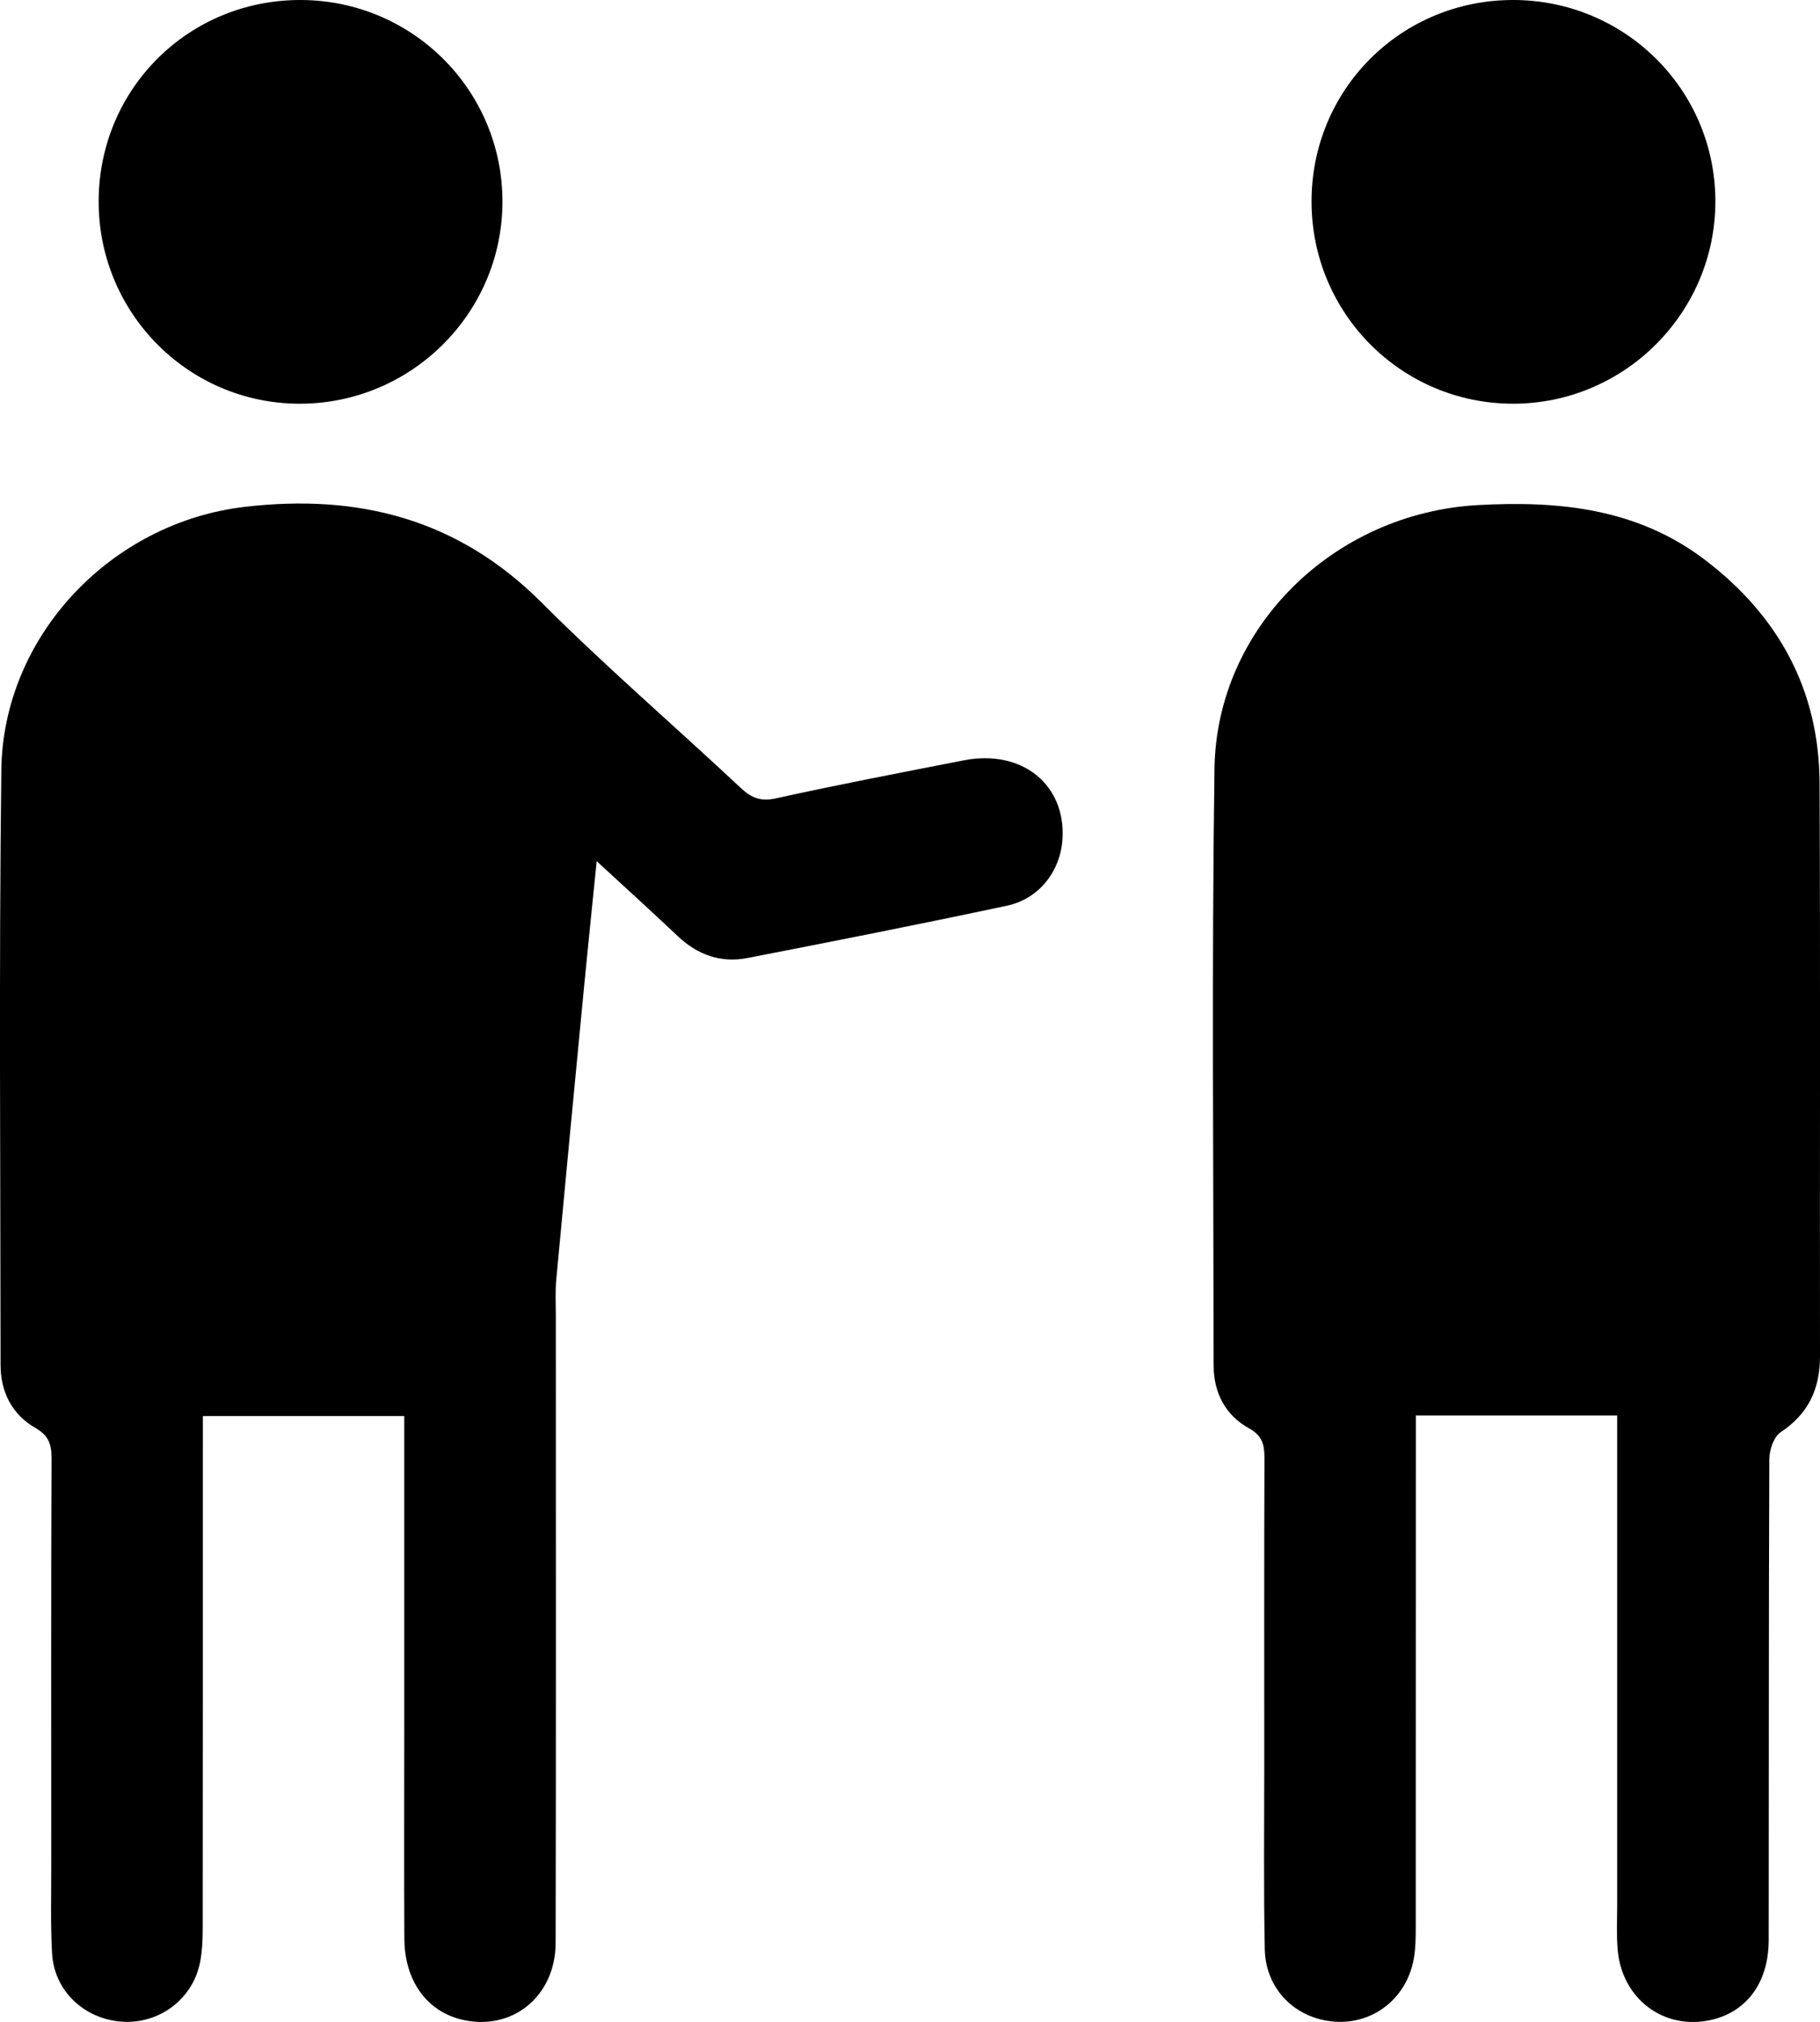 <?xml version="1.0" encoding="UTF-8"?>
<svg id="Layer_1" data-name="Layer 1" xmlns="http://www.w3.org/2000/svg" viewBox="0 0 384.25 426.81">
  <path d="M125.98,181.77c-.98,9.69-1.89,18.43-2.73,27.17-1.96,20.39-3.92,40.79-5.81,61.19-.23,2.48-.09,4.99-.09,7.48,0,44.17,.06,88.33-.04,132.5-.02,11.45-9.4,18.83-20.01,16.16-7.28-1.83-11.88-8.25-11.93-17.01-.08-14.5-.02-29-.02-43.5,0-20.67,0-41.33,0-62v-4.84H42.83c0,2.2,0,4.16,0,6.13,0,34,.01,68-.03,102,0,2.48-.11,5.02-.62,7.44-1.64,7.68-8.75,12.85-16.54,12.26-7.95-.6-14.21-6.55-14.65-14.43-.34-6.15-.16-12.33-.17-18.49-.01-28.67-.05-57.33,.06-86,.01-2.95-.61-4.8-3.38-6.39-4.99-2.86-7.37-7.61-7.38-13.35-.02-41.83-.35-83.67,.16-125.49,.34-28.35,23.16-52.29,51.35-55.6,24.01-2.82,45.05,2.53,62.68,20.16,13.54,13.54,28.09,26.07,42.09,39.17,2.26,2.12,4.2,2.91,7.45,2.19,13.16-2.9,26.41-5.44,39.64-8.02,12.3-2.4,21.61,5.14,20.82,16.74-.45,6.64-4.91,12.49-11.69,13.94-18.23,3.89-36.52,7.49-54.82,11.05-5.59,1.09-10.5-.65-14.67-4.59-5.43-5.12-10.95-10.14-17.16-15.86Z"/>
  <path d="M341.44,298.8h-42.52v6.09c0,34,0,67.99-.02,101.99,0,2.16-.03,4.35-.39,6.47-1.42,8.34-8.44,13.95-16.62,13.41-8.32-.55-14.69-6.79-14.86-15.28-.26-12.83-.11-25.66-.11-38.49,0-21.66-.04-43.33,.04-64.99,.01-2.85-.32-4.87-3.22-6.47-5.03-2.78-7.5-7.53-7.51-13.26-.03-42-.41-84,.18-125.98,.42-29.81,25.16-53.98,55.62-55.67,17.12-.95,33.68,.69,47.97,11.59,15.54,11.85,24.07,27.46,24.16,47.09,.19,40.33,.03,80.66,.09,120.99,0,6.87-2.42,12.14-8.31,16.04-1.45,.96-2.38,3.74-2.39,5.69-.14,33.83-.08,67.66-.13,101.49-.01,8.88-4.53,15.07-11.98,16.84-10.03,2.37-19.08-4.35-19.92-14.92-.25-3.15-.09-6.33-.09-9.5,0-32.33,0-64.66,0-96.99v-6.11Z"/>
  <path d="M63.61,0c23.57,.12,42.52,19.15,42.47,42.65-.05,23.6-19.46,42.76-43.14,42.57-23.45-.19-42.29-19.42-42.11-42.99C21.01,18.59,39.96-.12,63.61,0Z"/>
  <path d="M276.9,42.67C276.83,19.04,295.62,.11,319.25,0c23.61-.1,42.73,18.71,42.91,42.2,.17,23.63-19.06,43.01-42.7,43.02-23.5,0-42.49-18.99-42.56-42.55Z"/>
</svg>